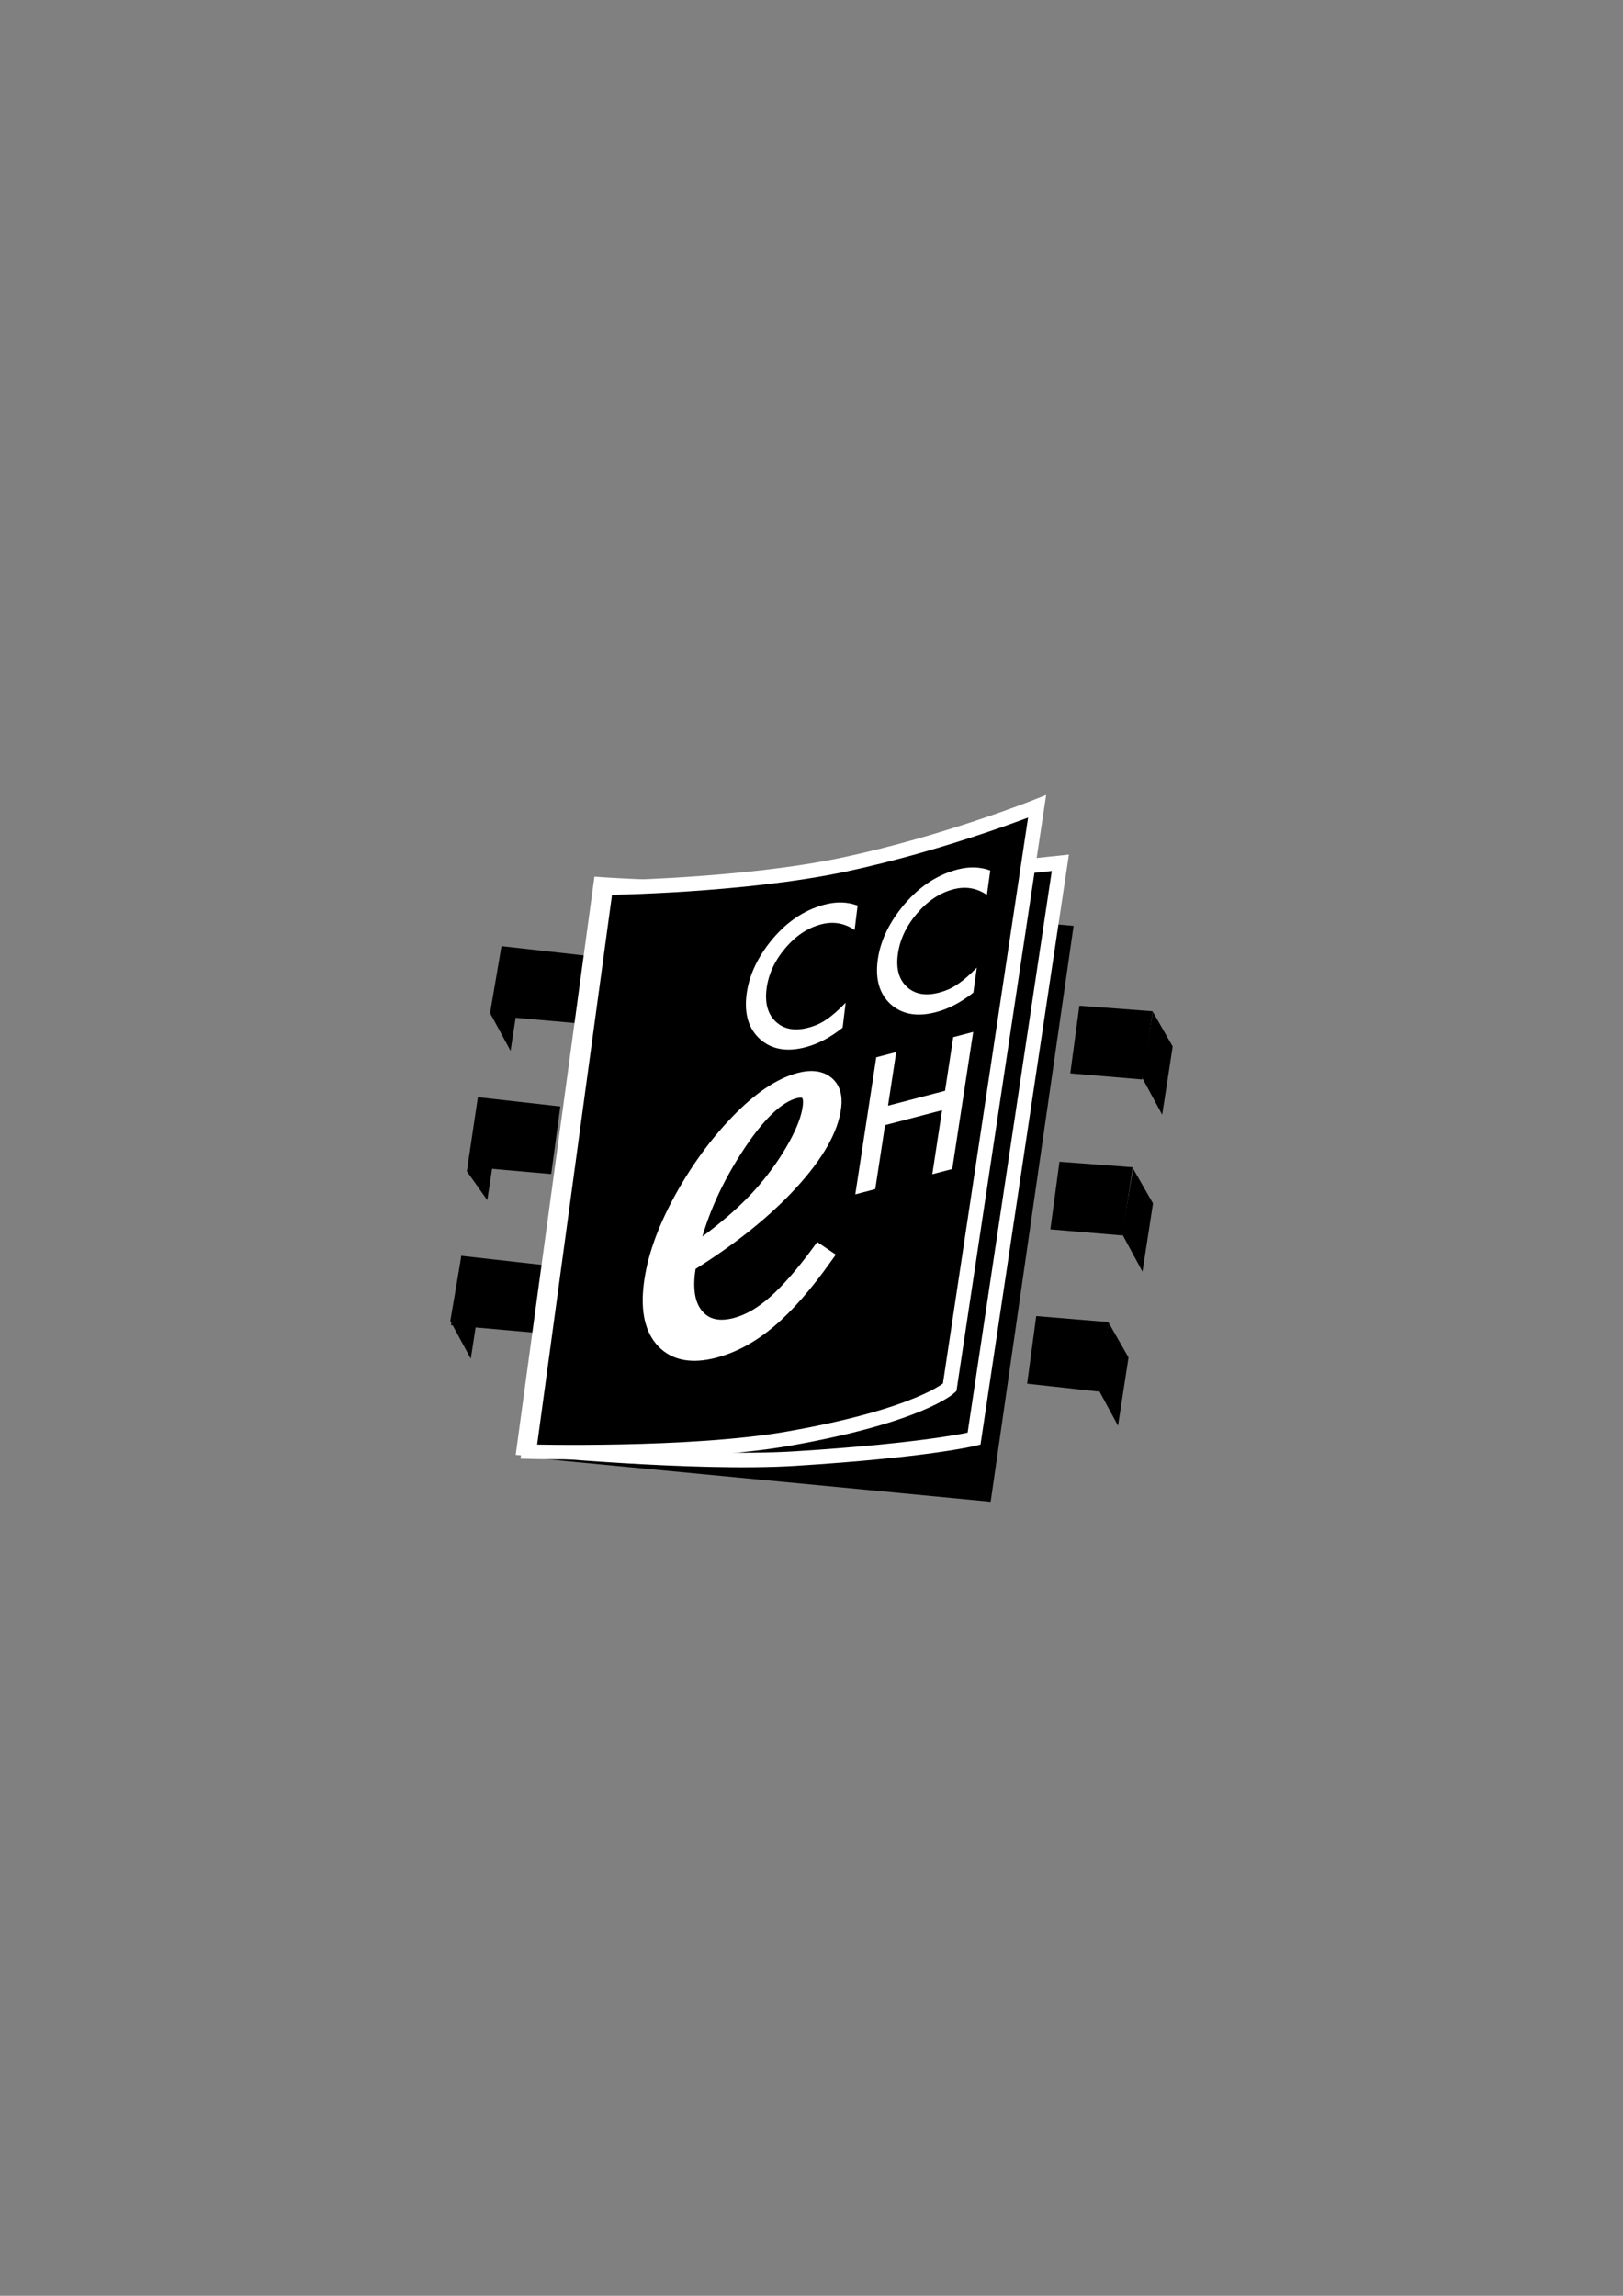 <?xml version="1.0" encoding="UTF-8" standalone="no"?>
<!-- Generator: Adobe Illustrator 16.0.3, SVG Export Plug-In . SVG Version: 6.00 Build 0)  -->

<svg
   xmlns:dc="http://purl.org/dc/elements/1.1/"
   xmlns:cc="http://creativecommons.org/ns#"
   xmlns:rdf="http://www.w3.org/1999/02/22-rdf-syntax-ns#"
   xmlns:svg="http://www.w3.org/2000/svg"
   xmlns="http://www.w3.org/2000/svg"
   xmlns:sodipodi="http://sodipodi.sourceforge.net/DTD/sodipodi-0.dtd"
   xmlns:inkscape="http://www.inkscape.org/namespaces/inkscape"
   version="1.1"
   id="Layer_1"
   x="0px"
   y="0px"
   width="595.28px"
   height="841.89px"
   viewBox="0 0 595.28 841.89"
   enable-background="new 0 0 595.28 841.89"
   xml:space="preserve"
   sodipodi:docname="cceh.svg"
   inkscape:export-filename="/home/highlander/uni/prj/rti/rti/kicad/cceh.png"
   inkscape:export-xdpi="300.00833"
   inkscape:export-ydpi="300.00833"
   inkscape:version="0.92.1 r15371"><rect x="0" y="0" width="595.28" height="841.89" fill="#808080" stroke="none"/><defs
     id="defs67" /><sodipodi:namedview
     pagecolor="#ffffff"
     bordercolor="#666666"
     borderopacity="1"
     objecttolerance="10"
     gridtolerance="10"
     guidetolerance="10"
     inkscape:pageopacity="1"
     inkscape:pageshadow="2"
     inkscape:window-width="1920"
     inkscape:window-height="1032"
     id="namedview65"
     showgrid="false"
     showguides="false"
     inkscape:pagecheckerboard="true"
     inkscape:zoom="2.1961293"
     inkscape:cx="297.6365"
     inkscape:cy="420.78643"
     inkscape:window-x="1920"
     inkscape:window-y="0"
     inkscape:window-maximized="1"
     inkscape:current-layer="Layer_1" /><g
     id="g6"><polyline
       id="polyline2"
       points="175.271,402.353 171.474,427.826 202.172,430.543 205.518,405.755   " /><polyline
       id="polyline4"
       points="178.72,440.085 182.579,415.074 175.291,405.641 171.214,429.52   " /></g><g
     id="g12"><polyline
       id="polyline8"
       points="183.966,346.965 180.163,372.448 210.868,375.155 214.202,350.372   " /><polyline
       id="polyline10"
       points="187.259,385.356 191.108,360.341 183.825,347.608 179.748,371.493   " /></g><g
     id="g18"><polyline
       id="polyline14"
       points="169.219,460.525 165.427,485.993 196.121,488.716 199.472,463.928   " /><polyline
       id="polyline16"
       points="172.673,498.258 176.532,473.246 169.239,460.515 165.162,484.394   " /></g><polygon
     id="polygon20"
     points="363.348,550.7 191.721,534.271 220.324,324.307 393.776,339.521 " /><path
     style="stroke:#ffffff;stroke-width:5.319"
     inkscape:connector-curvature="0"
     id="path22"
     d="m 220.324,324.307 c 0,0 53.513,3.688 91.292,0 35.909,-3.512 77.293,-7.916 77.293,-7.916 L 357.26,527.575 c 0,0 -17.038,4.265 -65.73,7.303 -36.527,2.286 -99.377,-3.755 -99.377,-3.755 z" /><path
     style="stroke:#ffffff;stroke-width:5.319"
     inkscape:connector-curvature="0"
     id="path24"
     d="m 222.147,325.522 c 0,0 50.511,-0.603 87.635,-8.52 37.13,-7.911 70.604,-21.302 70.604,-21.302 l -32.071,213.086 c 0,0 -10.929,10.311 -59.222,18.788 -36.044,6.332 -95.122,4.763 -95.122,4.763 z" /><g
     id="g42"><g
       id="g28"><path
         style="fill:#ffffff"
         inkscape:connector-curvature="0"
         id="path26"
         d="m 314.551,332.077 -1.096,8.966 c -3.756,-2.561 -7.864,-3.252 -12.353,-2.067 -4.95,1.304 -9.34,4.254 -13.184,8.862 -3.859,4.586 -6.119,9.552 -6.778,14.887 -0.645,5.272 0.515,9.272 3.475,12.004 2.961,2.717 6.914,3.434 11.859,2.13 2.556,-0.675 4.778,-1.683 6.67,-3.018 1.054,-0.701 2.16,-1.559 3.324,-2.582 1.158,-1.018 2.395,-2.202 3.703,-3.553 l -1.122,9.158 c -4.456,3.558 -8.976,5.942 -13.541,7.147 -6.873,1.817 -12.451,0.852 -16.685,-2.883 -4.224,-3.776 -5.891,-9.236 -5.019,-16.373 0.79,-6.399 3.517,-12.648 8.182,-18.727 5.745,-7.453 12.57,-12.228 20.486,-14.315 4.324,-1.137 8.349,-1.017 12.079,0.364 z" /></g><g
       id="g32"><path
         style="fill:#ffffff"
         inkscape:connector-curvature="0"
         id="path30"
         d="m 325.703,405.47 20.918,-5.47 3.008,-19.666 7.319,-1.912 -7.683,50.262 -7.319,1.911 3.584,-23.468 -20.918,5.475 -3.589,23.469 -7.319,1.911 7.688,-50.256 7.319,-1.917 z" /></g><g
       id="g36"><path
         style="fill:#ffffff"
         inkscape:connector-curvature="0"
         id="path34"
         d="m 363.212,319.216 -1.241,8.966 c -3.703,-2.556 -7.813,-3.246 -12.321,-2.063 -4.96,1.304 -9.406,4.26 -13.323,8.862 -3.927,4.587 -6.27,9.553 -7.007,14.887 -0.732,5.277 0.357,9.272 3.271,11.999 2.925,2.728 6.867,3.439 11.833,2.136 2.566,-0.676 4.806,-1.679 6.722,-3.023 1.065,-0.696 2.182,-1.548 3.361,-2.576 1.174,-1.019 2.431,-2.203 3.761,-3.559 L 357,364.008 c -4.52,3.558 -9.069,5.942 -13.661,7.147 -6.903,1.813 -12.451,0.852 -16.638,-2.878 -4.156,-3.781 -5.745,-9.241 -4.753,-16.378 0.888,-6.399 3.719,-12.644 8.482,-18.726 5.859,-7.454 12.763,-12.228 20.71,-14.316 4.343,-1.137 8.364,-1.017 12.072,0.359 z" /></g><g
       id="g40"><path
         style="fill:#ffffff;stroke:#ffffff;stroke-width:5.319"
         inkscape:connector-curvature="0"
         id="path38"
         d="m 300.381,459.097 2.441,1.662 c -7.345,10.327 -14.243,18.217 -20.694,23.65 -6.452,5.438 -13.116,9.064 -20.01,10.883 -8.201,2.16 -14.44,1.044 -18.699,-3.366 -4.255,-4.405 -5.813,-11.313 -4.66,-20.731 1.174,-9.521 4.769,-19.806 10.779,-30.865 6.015,-11.048 13.037,-20.73 21.068,-29.047 8.025,-8.306 15.588,-13.396 22.679,-15.267 4.15,-1.096 7.418,-0.728 9.786,1.106 2.369,1.828 3.314,4.753 2.815,8.773 -0.997,8.15 -6.249,17.412 -15.76,27.806 -9.517,10.395 -21.962,20.378 -37.348,29.962 -0.208,0.878 -0.38,1.844 -0.51,2.893 -0.894,7.304 0.302,12.747 3.585,16.337 3.282,3.589 7.963,4.581 14.04,2.977 4.758,-1.257 9.563,-4.031 14.399,-8.327 4.836,-4.296 10.203,-10.446 16.089,-18.446 z m -47.14,0.758 c 11.568,-7.963 20.669,-15.838 27.307,-23.63 4.473,-5.277 8.224,-10.664 11.252,-16.175 3.028,-5.501 4.784,-10.218 5.267,-14.129 0.613,-4.972 -1.262,-6.883 -5.62,-5.74 -6.587,1.74 -13.905,8.914 -21.978,21.536 -8.073,12.622 -13.475,25.334 -16.228,38.138 z" /></g></g><g
     id="g48"><polyline
       id="polyline44"
       points="418.936,395.854 422.79,370.838 395.891,368.813 392.556,393.61   " /><polyline
       id="polyline46"
       points="426.263,408.771 430.111,383.754 422.829,371.022 418.751,394.906   " /></g><g
     id="g54"><polyline
       id="polyline50"
       points="411.632,453.056 415.481,428.045 388.587,426.019 385.247,450.817   " /><polyline
       id="polyline52"
       points="419.042,466.322 422.894,441.306 415.608,428.574 411.531,452.458   " /></g><g
     id="g60"><polyline
       id="polyline56"
       points="402.877,510.293 406.664,484.819 380.068,482.617 376.729,507.415   " /><polyline
       id="polyline58"
       points="410.066,522.816 413.918,497.801 406.633,485.069 402.555,508.953   " /></g></svg>